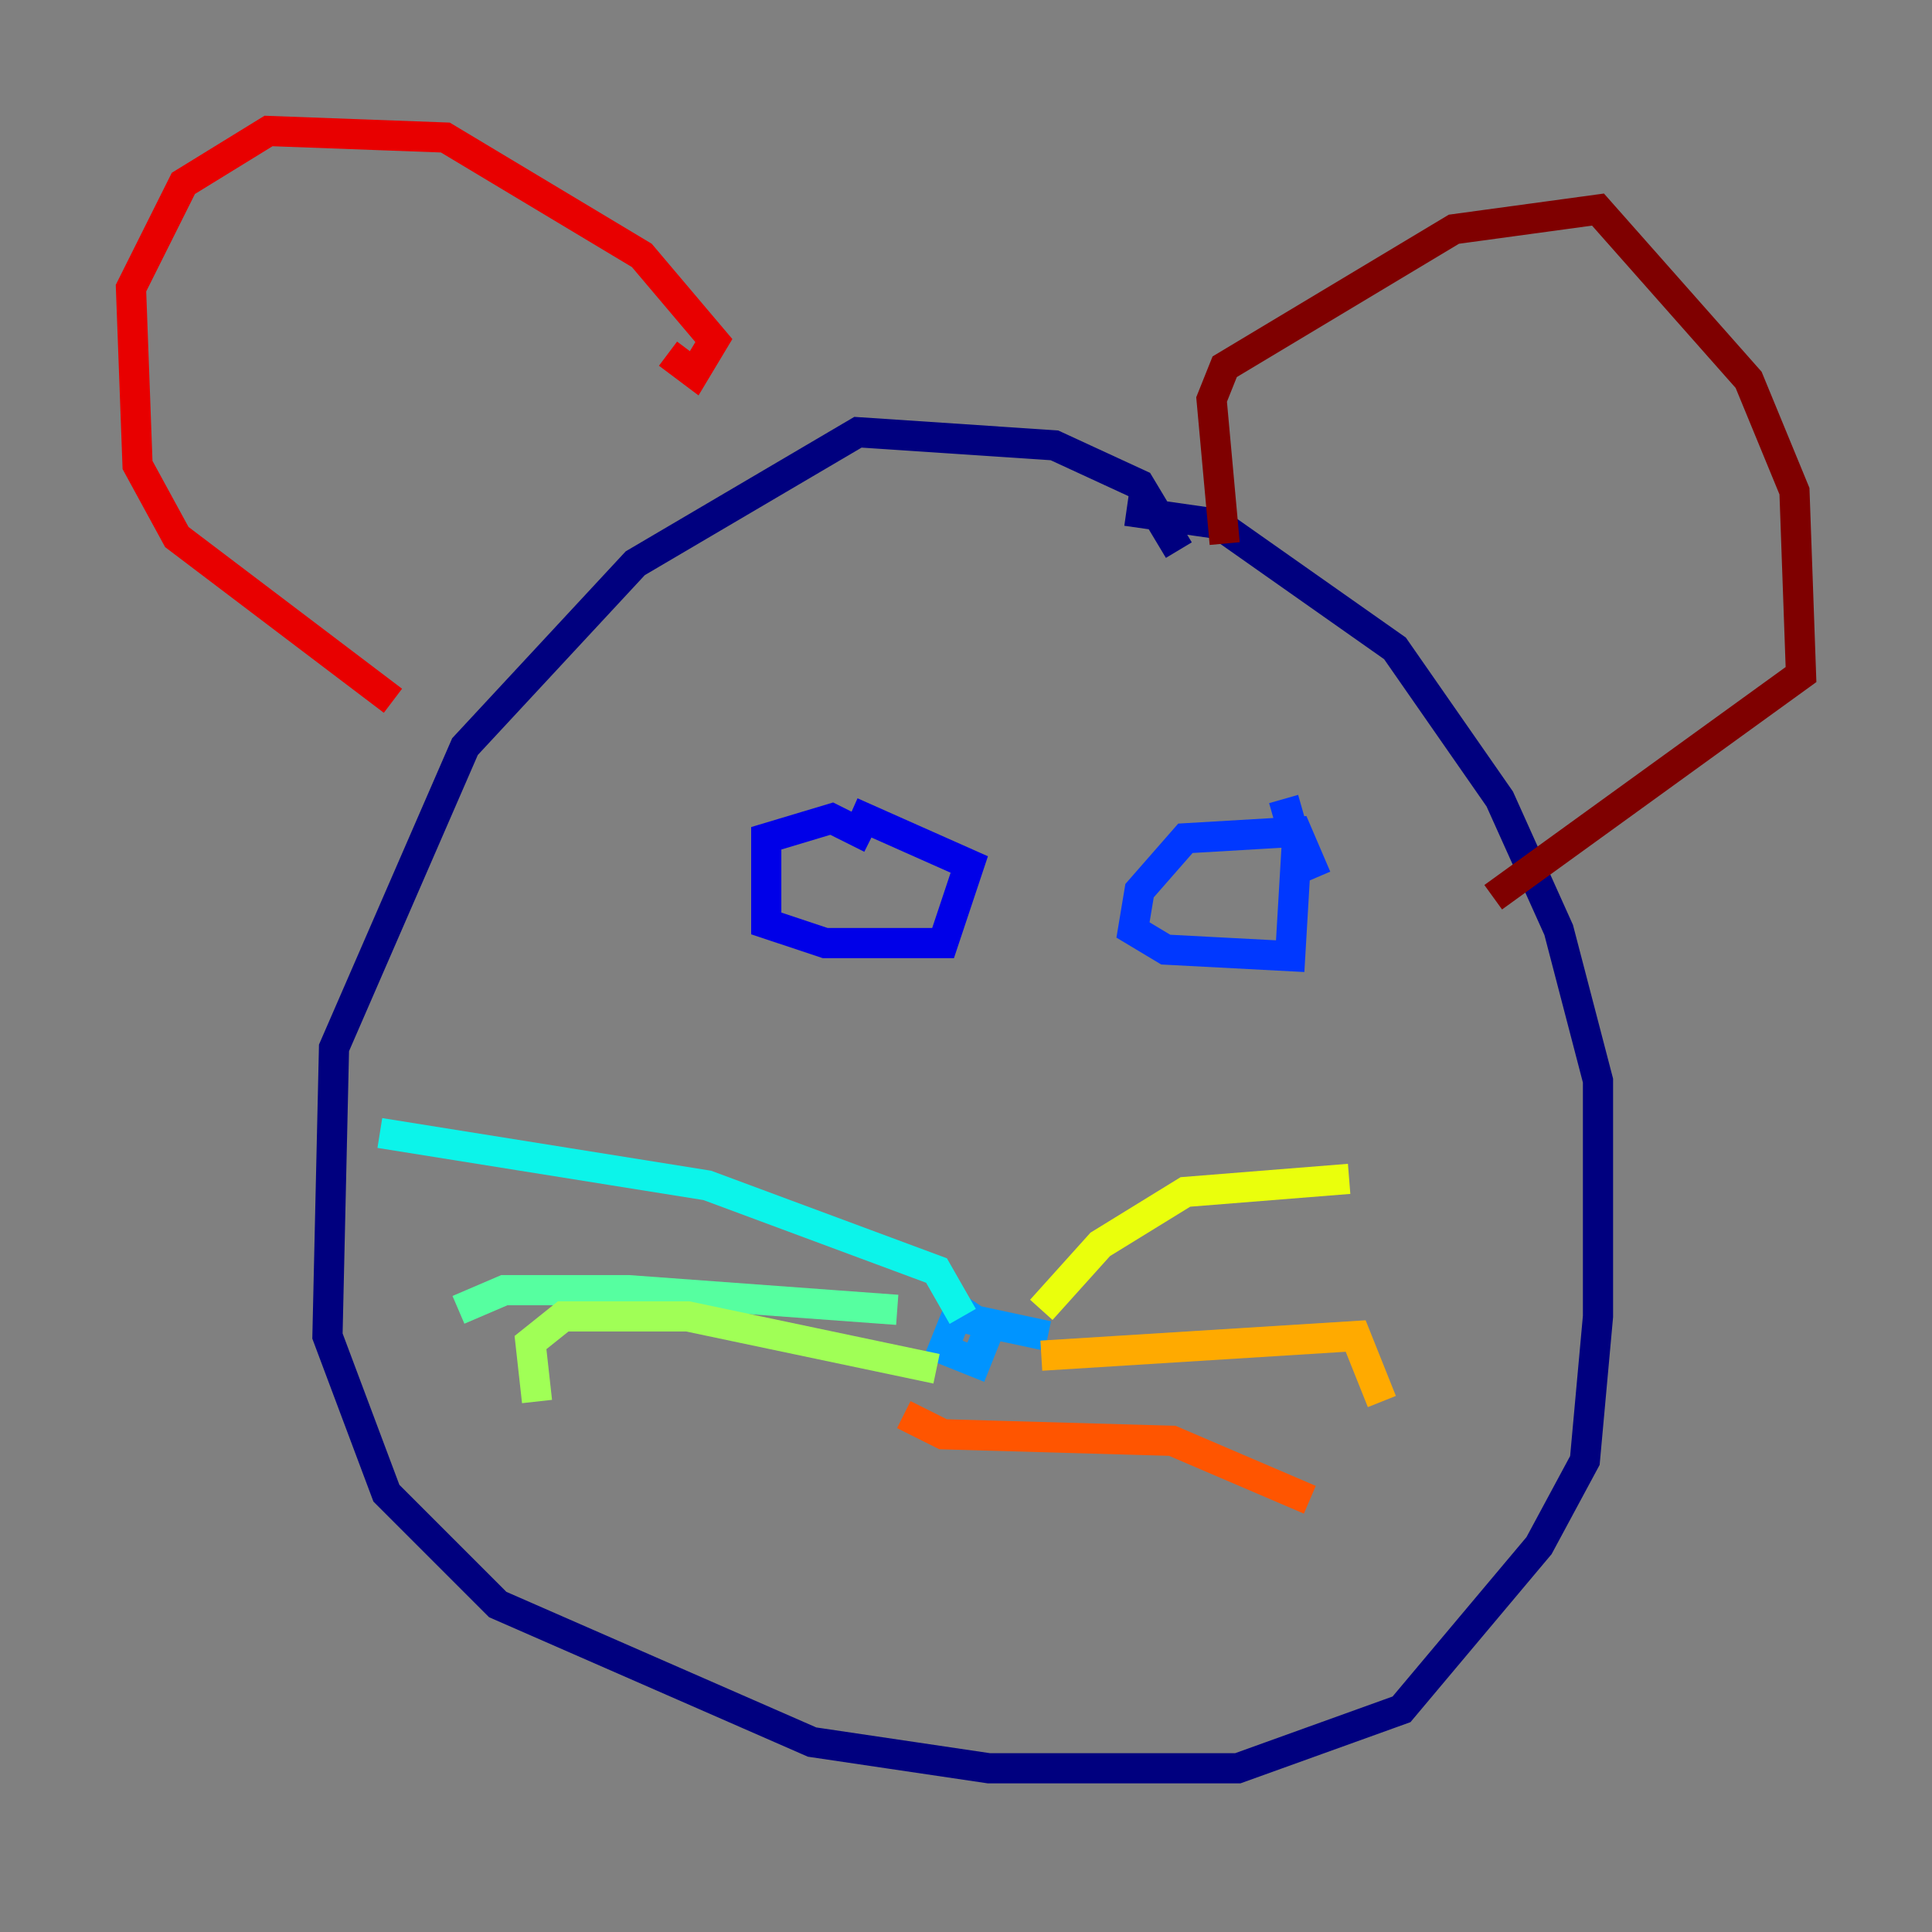 <?xml version="1.0" encoding="utf-8" ?>
<svg baseProfile="tiny" height="128" version="1.2" viewBox="0,0,128,128" width="128" xmlns="http://www.w3.org/2000/svg" xmlns:ev="http://www.w3.org/2001/xml-events" xmlns:xlink="http://www.w3.org/1999/xlink"><rect x="0" y="0" width="128" height="128" fill="#808080" stroke="none"/><defs /><polyline fill="none" points="78.102,36.447 75.498,32.108 69.858,29.505 56.841,28.637 42.088,37.315 30.807,49.464 22.129,69.424 21.695,88.515 25.6,98.929 32.976,106.305 53.803,115.417 65.519,117.153 82.007,117.153 92.854,113.248 101.966,102.4 105.003,96.759 105.871,87.214 105.871,71.593 103.268,61.614 99.363,52.936 92.42,42.956 80.705,34.712 74.63,33.844" stroke="#00007f" stroke-width="2" /><polyline fill="none" points="57.709,55.539 55.105,54.237 50.766,55.539 50.766,61.18 54.671,62.481 62.481,62.481 64.217,57.275 56.407,53.803" stroke="#0000e8" stroke-width="2" /><polyline fill="none" points="87.214,58.142 85.912,55.105 78.536,55.539 75.498,59.01 75.064,61.614 77.234,62.915 85.478,63.349 85.912,55.973 85.044,52.936" stroke="#0038ff" stroke-width="2" /><polyline fill="none" points="69.424,88.515 63.349,87.214 62.481,89.383 64.651,90.251 65.519,88.081 62.915,86.346" stroke="#0094ff" stroke-width="2" /><polyline fill="none" points="63.783,87.214 62.047,84.176 46.861,78.536 25.166,75.064" stroke="#0cf4ea" stroke-width="2" /><polyline fill="none" points="59.444,86.78 41.654,85.478 33.41,85.478 30.373,86.78" stroke="#56ffa0" stroke-width="2" /><polyline fill="none" points="62.047,90.685 45.559,87.214 37.315,87.214 35.146,88.949 35.58,92.854" stroke="#a0ff56" stroke-width="2" /><polyline fill="none" points="68.99,86.78 72.895,82.441 78.536,78.969 89.383,78.102" stroke="#eaff0c" stroke-width="2" /><polyline fill="none" points="68.99,89.817 89.817,88.515 91.552,92.854" stroke="#ffaa00" stroke-width="2" /><polyline fill="none" points="59.878,93.722 62.481,95.024 77.668,95.458 86.78,99.363" stroke="#ff5500" stroke-width="2" /><polyline fill="none" points="44.258,23.43 45.993,24.732 47.295,22.563 42.522,16.922 29.505,9.112 17.79,8.678 12.149,12.149 8.678,19.091 9.112,30.807 11.715,35.58 26.034,46.427" stroke="#e80000" stroke-width="2" /><polyline fill="none" points="81.139,36.014 80.271,26.468 81.139,24.298 96.325,15.186 105.871,13.885 115.851,25.166 118.888,32.542 119.322,44.691 98.929,59.444" stroke="#7f0000" stroke-width="2" /></svg>
